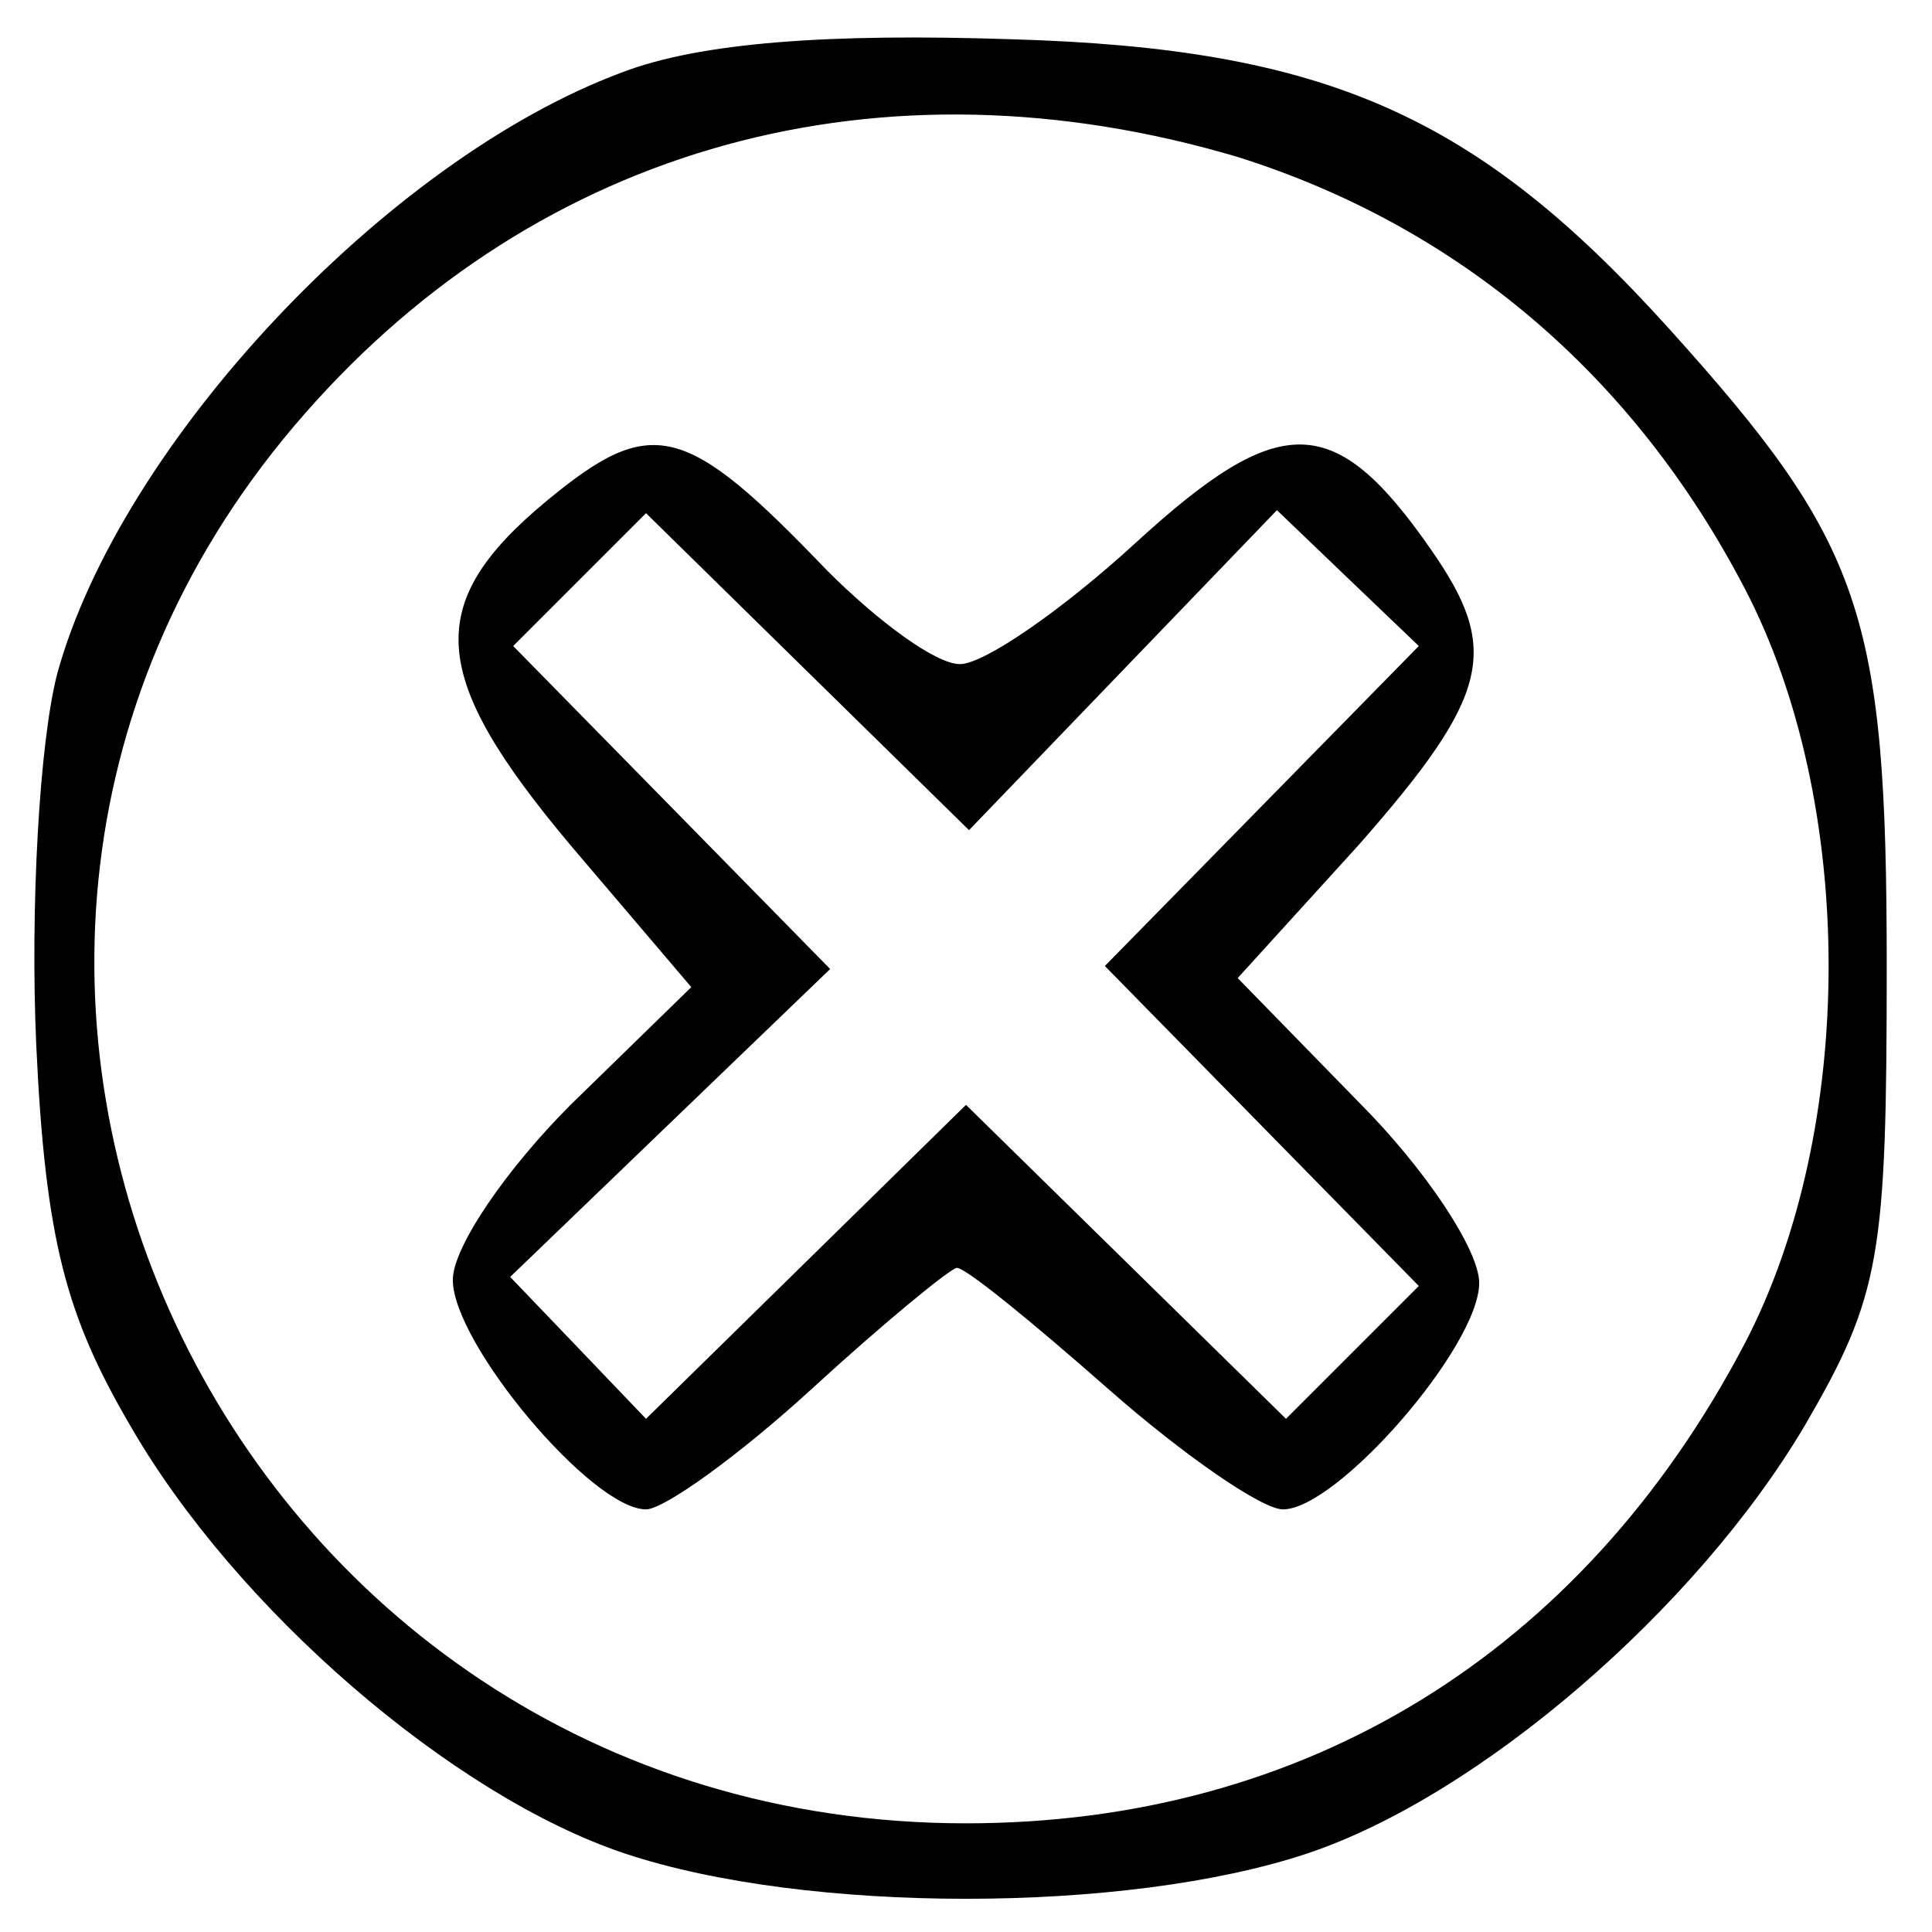 <svg version="1.0" xmlns="http://www.w3.org/2000/svg" viewBox="0 0 64 64" width="36px" height="36px" 
preserveAspectRatio="xMidYMid meet">
<g transform="translate(0,64) scale(0.1,-0.1)" 
stroke="none">
<path d="M206 616 c-78 -29 -166 -123 -187 -199 -6 -23 -9 -78 -7 -123 3 -65
10 -90 31 -126 35 -61 107 -123 164 -142 60 -20 166 -20 226 0 57 19 129 81
165 142 25 43 27 56 27 152 0 117 -8 140 -72 211 -64 71 -114 93 -218 96 -60
2 -103 -1 -129 -11z m204 -28 c73 -23 131 -72 168 -143 37 -71 37 -179 0 -250
-54 -103 -146 -159 -258 -159 -246 0 -379 285 -219 467 78 89 191 120 309 85z"/>
<path d="M181 474 c-41 -34 -39 -58 8 -114 l40 -47 -40 -39 c-21 -21 -39 -47
-39 -58 0 -21 46 -76 64 -76 6 0 31 18 55 40 24 22 46 40 48 40 3 0 25 -18 50
-40 25 -22 51 -40 58 -40 18 0 65 54 65 75 0 11 -18 38 -40 60 l-40 41 40 44
c44 50 47 65 24 98 -32 46 -50 46 -98 2 -24 -22 -50 -40 -58 -40 -8 0 -27 14
-44 31 -47 49 -58 52 -93 23z m191 -56 l51 53 24 -23 23 -22 -52 -53 -52 -53
52 -53 52 -53 -22 -22 -22 -22 -53 52 -53 52 -53 -52 -53 -52 -22 23 -23 24
53 51 53 51 -52 53 -53 54 22 22 22 22 54 -53 53 -52 51 53z"/></g></svg>